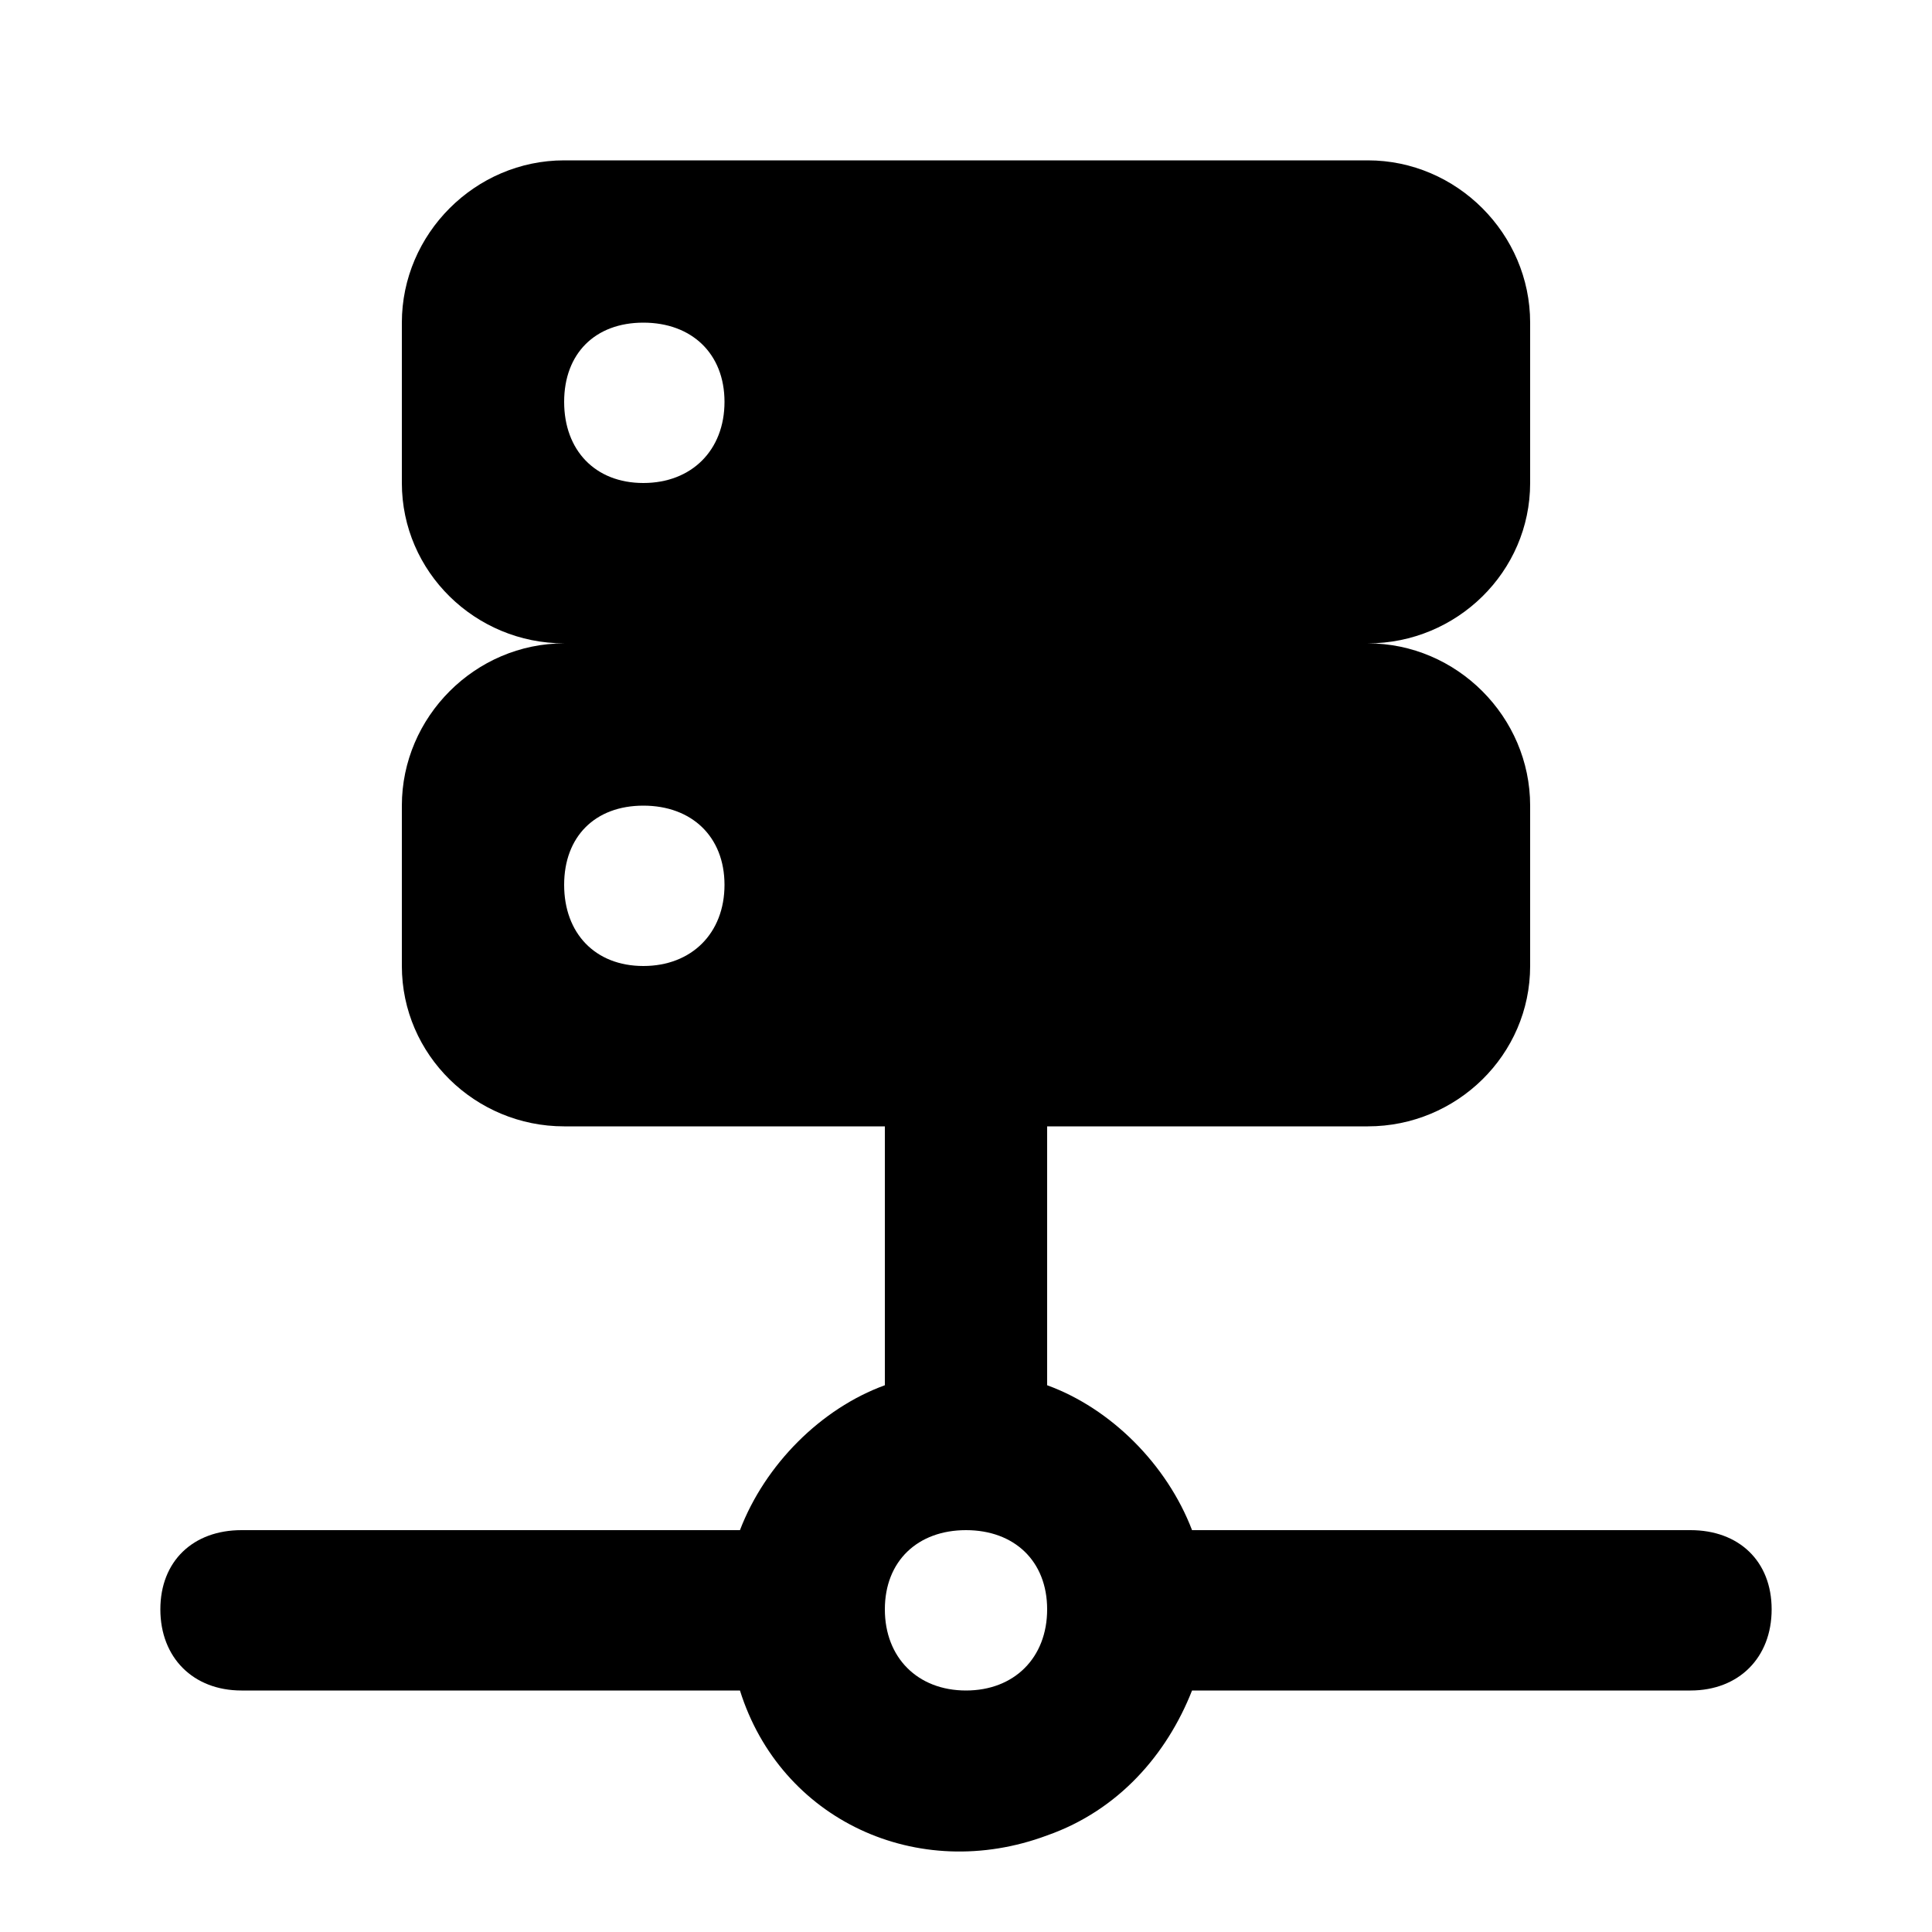<svg xmlns="http://www.w3.org/2000/svg" width="24" height="24" viewBox="0 0 24 24">
    <path d="M21 19.008h-6.192c-0.312-0.816-1.008-1.512-1.8-1.8v-3.216h3.984c1.104 0 2.016-0.888 2.016-1.992v-1.992c0-1.104-0.912-2.016-2.016-2.016 1.104 0 2.016-0.888 2.016-1.992v-1.992c0-1.104-0.912-2.016-2.016-2.016h-9.984c-1.104 0-2.016 0.912-2.016 2.016v1.992c0 1.104 0.912 1.992 2.016 1.992-1.104 0-2.016 0.912-2.016 2.016v1.992c0 1.104 0.912 1.992 2.016 1.992h3.984v3.216c-0.792 0.288-1.488 0.984-1.8 1.8h-6.192c-0.6 0-1.008 0.384-1.008 0.984s0.408 1.008 1.008 1.008h6.192c0.504 1.608 2.208 2.4 3.816 1.8 0.888-0.312 1.488-1.008 1.8-1.8h6.192c0.6 0 1.008-0.408 1.008-1.008s-0.408-0.984-1.008-0.984zM7.992 12c-0.6 0-0.984-0.408-0.984-1.008s0.384-0.984 0.984-0.984 1.008 0.384 1.008 0.984-0.408 1.008-1.008 1.008zM7.992 6c-0.6 0-0.984-0.408-0.984-1.008s0.384-0.984 0.984-0.984 1.008 0.384 1.008 0.984-0.408 1.008-1.008 1.008zM12 21c-0.6 0-1.008-0.408-1.008-1.008s0.408-0.984 1.008-0.984 1.008 0.384 1.008 0.984c0 0.6-0.408 1.008-1.008 1.008z"></path>
</svg>
